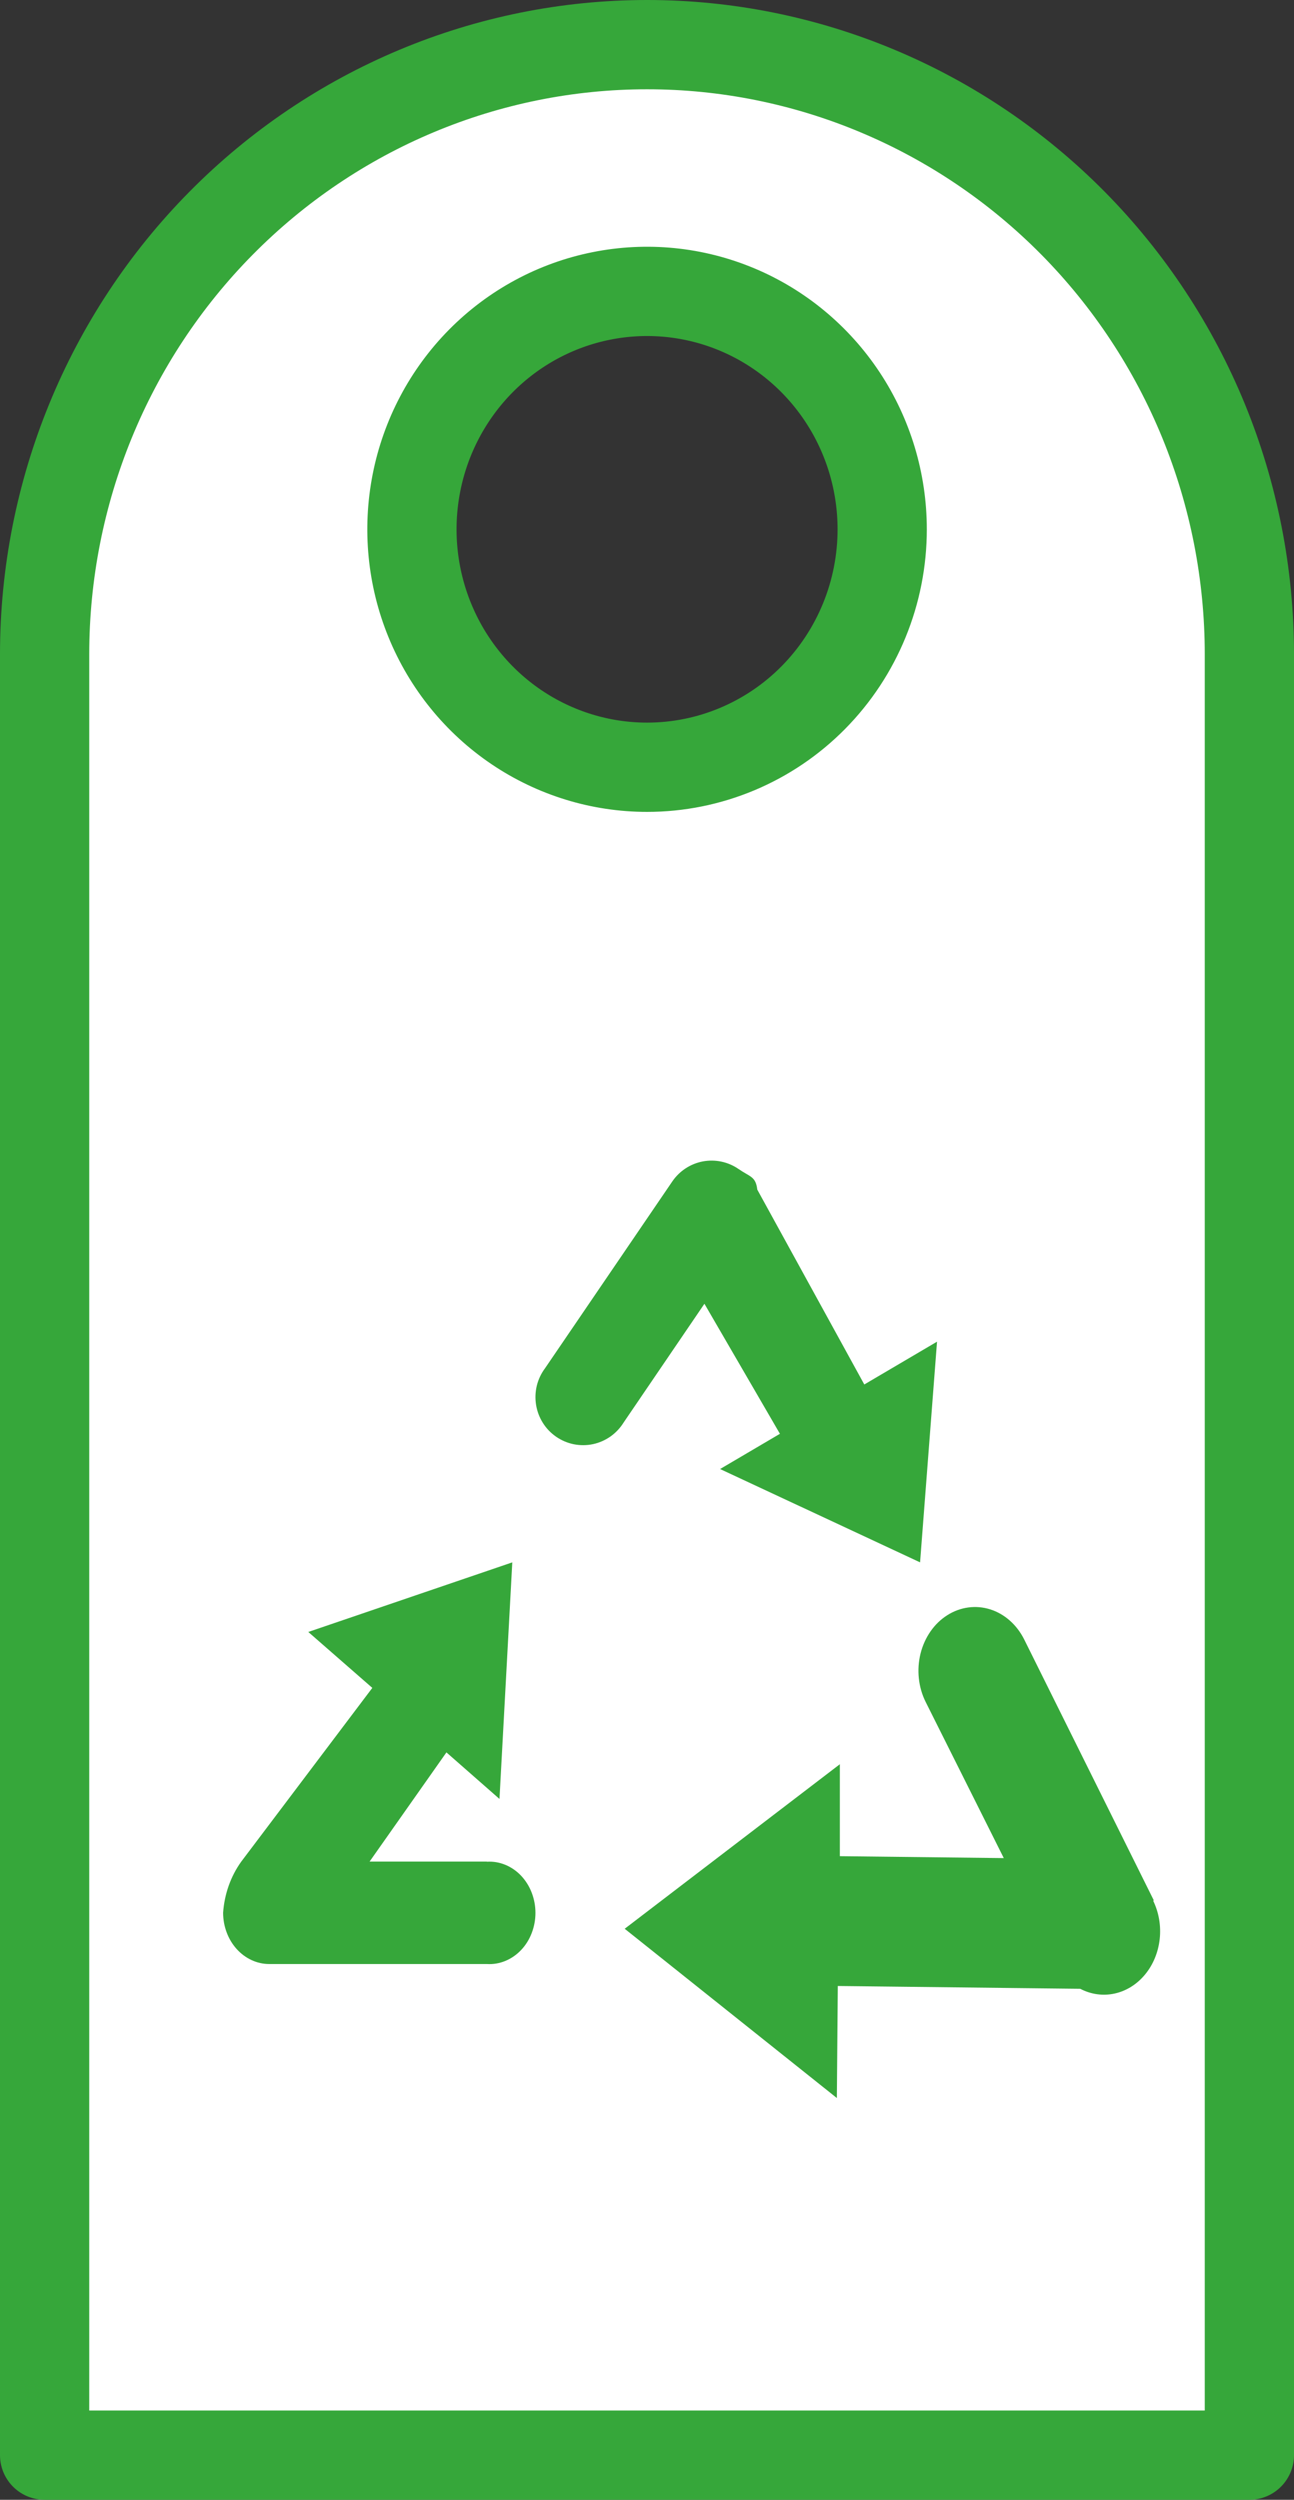 <svg width="29" height="56" viewBox="0 0 29 56" fill="none" xmlns="http://www.w3.org/2000/svg">
<rect x="0" y="0" width="29" height="56" fill="#333333" stroke="none"/>
<path d="M14.502 1C10.921 1 7.487 2.439 4.955 5C2.422 7.561 1 11.035 1 14.657V55H28V14.657C28 12.864 27.652 11.088 26.974 9.431C26.295 7.774 25.301 6.268 24.048 5C22.794 3.732 21.306 2.726 19.668 2.04C18.03 1.353 16.275 1 14.502 1ZM14.502 17.188C13.459 17.188 12.441 16.875 11.574 16.29C10.707 15.704 10.032 14.872 9.633 13.898C9.234 12.924 9.13 11.852 9.333 10.818C9.536 9.784 10.038 8.834 10.775 8.088C11.512 7.343 12.451 6.835 13.474 6.63C14.496 6.424 15.555 6.53 16.518 6.933C17.481 7.336 18.304 8.02 18.883 8.896C19.462 9.773 19.771 10.803 19.771 11.858C19.771 13.271 19.216 14.627 18.228 15.627C17.24 16.627 15.899 17.188 14.502 17.188Z" fill="white" stroke="#36A73A" stroke-width="2" stroke-linecap="round" stroke-linejoin="round"/>
<path d="M19.37 31.015L16.972 26.65C16.936 26.352 16.814 26.369 16.55 26.187C16.316 26.026 16.029 25.966 15.751 26.018C15.472 26.071 15.226 26.233 15.066 26.468L12.216 30.65C12.129 30.766 12.066 30.899 12.031 31.04C11.997 31.181 11.991 31.328 12.014 31.471C12.037 31.615 12.089 31.752 12.166 31.875C12.243 31.998 12.345 32.104 12.464 32.186C12.583 32.268 12.717 32.325 12.859 32.354C13.001 32.382 13.147 32.382 13.288 32.352C13.43 32.322 13.563 32.263 13.682 32.18C13.8 32.096 13.9 31.99 13.977 31.866L15.787 29.207L17.479 32.12L16.138 32.909L20.62 35L21 30.056L19.37 31.015Z" fill="#36A73A"/>
<path d="M25.858 42.572L22.954 36.728C22.789 36.398 22.515 36.155 22.192 36.053C21.868 35.951 21.522 35.998 21.229 36.184C20.936 36.369 20.721 36.679 20.63 37.044C20.54 37.408 20.581 37.799 20.746 38.129L22.496 41.625L18.822 41.582V39.522L14 43.208L18.755 47L18.776 44.49L24.21 44.553C24.451 44.679 24.721 44.716 24.981 44.659C25.242 44.602 25.48 44.453 25.661 44.234C25.842 44.016 25.957 43.738 25.99 43.441C26.023 43.144 25.972 42.843 25.844 42.58L25.858 42.572Z" fill="#36A73A"/>
<path d="M10.912 41.703H8.283L10.005 39.257L11.194 40.3L11.481 35L6.909 36.559L8.344 37.812L5.405 41.706C5.17 42.034 5.029 42.432 5 42.85C5.001 43.155 5.11 43.446 5.303 43.661C5.497 43.876 5.759 43.998 6.033 43.998H10.912C11.052 44.007 11.193 43.983 11.324 43.929C11.456 43.875 11.576 43.792 11.678 43.685C11.78 43.578 11.861 43.449 11.916 43.305C11.971 43.162 12 43.008 12 42.852C12 42.696 11.971 42.542 11.916 42.399C11.861 42.256 11.78 42.127 11.678 42.019C11.576 41.912 11.456 41.829 11.324 41.775C11.193 41.721 11.052 41.697 10.912 41.706V41.703Z" fill="#36A73A"/>
</svg>
